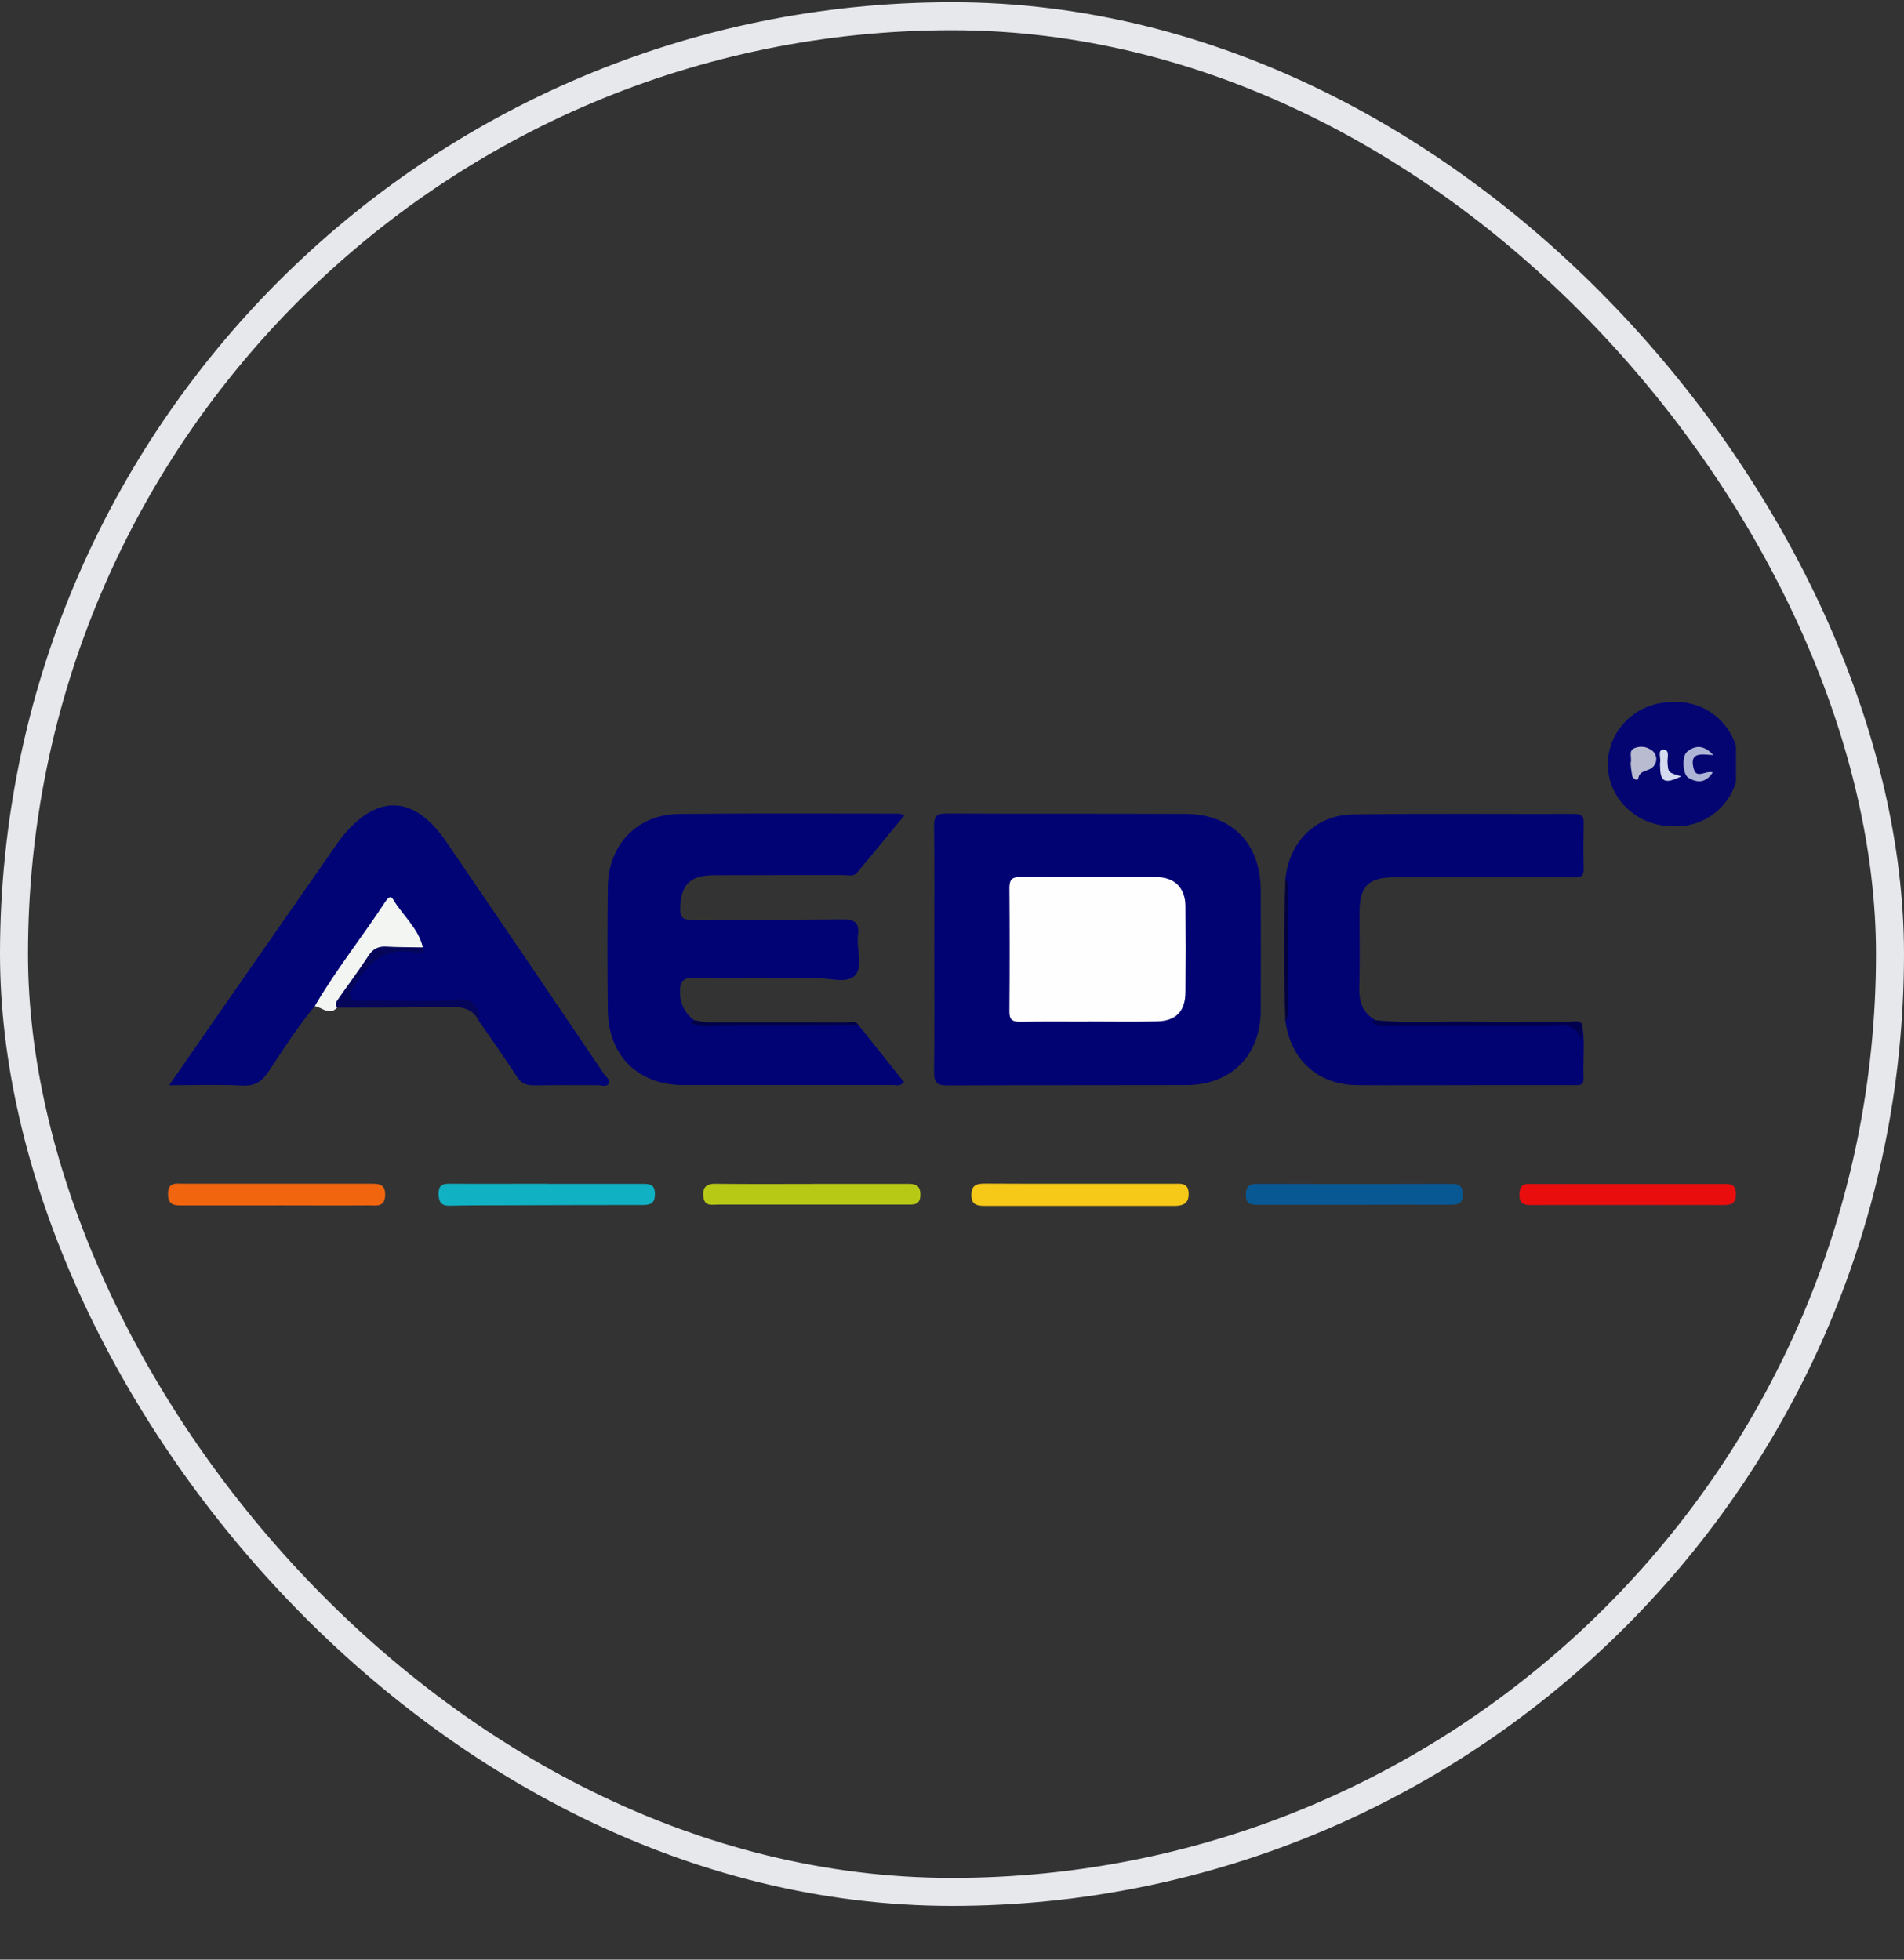 <svg width="34" height="35" viewBox="0 0 34 35" fill="none" xmlns="http://www.w3.org/2000/svg">
<rect x="0" y="0" width="34" height="35" fill="#333333" stroke="none"/>
<rect x="0.25" y="0.29" width="33.5" height="33.5" rx="16.75" stroke="#E6E8EC" stroke-width="0.5"/>
<g clip-path="url(#clip0_306_10422)">
<path d="M16.683 16.956C16.683 16.218 16.688 15.48 16.68 14.742C16.68 14.575 16.73 14.529 16.894 14.53C18.324 14.536 19.753 14.53 21.183 14.537C22.001 14.543 22.51 15.07 22.513 15.89C22.515 16.612 22.515 17.333 22.513 18.054C22.509 18.852 21.984 19.378 21.183 19.381C19.761 19.385 18.34 19.381 16.918 19.387C16.725 19.387 16.678 19.331 16.68 19.145C16.688 18.416 16.683 17.686 16.683 16.956Z" fill="#020372"/>
<path d="M15.333 18.312C15.603 18.651 15.873 18.988 16.142 19.325C16.075 19.411 16.003 19.38 15.94 19.38C14.696 19.38 13.451 19.38 12.206 19.38C11.396 19.38 10.864 18.858 10.854 18.047C10.845 17.309 10.845 16.571 10.854 15.833C10.863 15.088 11.381 14.546 12.115 14.538C13.427 14.524 14.739 14.532 16.051 14.532C16.085 14.538 16.119 14.547 16.152 14.56C15.861 14.913 15.584 15.254 15.3 15.59C15.239 15.662 15.142 15.629 15.06 15.629C14.286 15.629 13.512 15.629 12.739 15.632C12.315 15.632 12.153 15.813 12.147 16.232C12.144 16.418 12.227 16.43 12.374 16.429C13.257 16.425 14.14 16.434 15.023 16.421C15.243 16.418 15.352 16.458 15.321 16.703C15.289 16.948 15.422 17.271 15.262 17.427C15.115 17.571 14.798 17.466 14.554 17.467C13.84 17.473 13.124 17.477 12.41 17.463C12.196 17.459 12.134 17.524 12.144 17.731C12.143 17.827 12.166 17.922 12.21 18.007C12.254 18.093 12.318 18.166 12.397 18.221C12.477 18.322 12.592 18.299 12.7 18.3C13.58 18.312 14.456 18.287 15.333 18.312Z" fill="#010374"/>
<path d="M5.621 17.97C5.317 18.337 5.058 18.74 4.796 19.138C4.679 19.315 4.553 19.401 4.327 19.39C3.91 19.367 3.492 19.384 3.02 19.384C3.318 18.953 3.587 18.564 3.857 18.175C4.576 17.142 5.295 16.11 6.013 15.078C6.037 15.044 6.06 15.008 6.086 14.976C6.72 14.169 7.392 14.188 7.97 15.035C8.914 16.417 9.854 17.801 10.79 19.188C10.825 19.239 10.91 19.287 10.865 19.358C10.825 19.422 10.741 19.383 10.678 19.383C10.3 19.383 9.919 19.38 9.543 19.386C9.405 19.386 9.311 19.357 9.231 19.231C9.014 18.893 8.779 18.566 8.552 18.235C8.444 17.937 8.413 17.921 8.102 17.924C7.558 17.93 7.014 17.924 6.47 17.924C6.377 17.924 6.28 17.929 6.229 17.83C6.178 17.731 6.226 17.65 6.28 17.575C6.331 17.51 6.379 17.442 6.423 17.373C6.604 17.061 6.862 16.904 7.232 16.951C7.312 16.961 7.4 16.974 7.474 16.92C7.424 16.614 7.188 16.42 7.019 16.191C6.941 16.086 6.88 16.225 6.838 16.284C6.497 16.759 6.163 17.24 5.836 17.726C5.774 17.817 5.72 17.913 5.621 17.97Z" fill="#010475"/>
<path d="M28.25 18.286C28.311 18.608 28.264 18.932 28.278 19.255C28.284 19.4 28.18 19.382 28.088 19.382H26.453C25.715 19.382 24.977 19.387 24.239 19.382C23.535 19.376 23.047 18.934 22.953 18.23C22.998 17.504 22.962 16.779 22.971 16.053C22.971 15.937 22.993 15.82 22.953 15.706C23.021 15.027 23.495 14.552 24.175 14.545C25.486 14.528 26.797 14.54 28.108 14.537C28.219 14.537 28.283 14.559 28.281 14.688C28.276 14.964 28.273 15.243 28.281 15.518C28.285 15.691 28.173 15.671 28.062 15.669H24.91C24.434 15.669 24.279 15.824 24.277 16.301C24.277 16.755 24.285 17.207 24.274 17.659C24.268 17.911 24.345 18.1 24.569 18.224C24.648 18.319 24.756 18.277 24.852 18.278C25.834 18.282 26.817 18.278 27.799 18.282C27.921 18.282 28.048 18.255 28.157 18.356C28.222 18.413 28.204 18.289 28.25 18.286Z" fill="#020372"/>
<path d="M29.856 14.755C29.226 14.753 28.713 14.26 28.711 13.656C28.711 13.037 29.224 12.537 29.862 12.54C30.014 12.53 30.166 12.552 30.31 12.603C30.453 12.654 30.585 12.735 30.696 12.839C30.807 12.943 30.895 13.069 30.956 13.208C31.016 13.348 31.047 13.498 31.047 13.651C31.046 13.803 31.015 13.953 30.953 14.092C30.892 14.232 30.803 14.357 30.692 14.461C30.58 14.564 30.448 14.644 30.305 14.695C30.161 14.745 30.008 14.766 29.856 14.755Z" fill="#040571"/>
<path d="M19.312 21.143C19.859 21.143 20.406 21.143 20.953 21.143C21.077 21.143 21.219 21.116 21.226 21.311C21.233 21.495 21.127 21.538 20.97 21.538C19.842 21.538 18.715 21.538 17.588 21.538C17.445 21.538 17.343 21.518 17.346 21.336C17.349 21.154 17.456 21.14 17.596 21.14C18.168 21.144 18.74 21.143 19.312 21.143Z" fill="#F6C818"/>
<path d="M4.952 21.53C4.39 21.53 3.829 21.53 3.267 21.53C3.125 21.53 3.002 21.535 3 21.328C3 21.107 3.141 21.142 3.271 21.142C4.379 21.142 5.486 21.142 6.593 21.142C6.745 21.142 6.886 21.131 6.878 21.35C6.87 21.569 6.714 21.528 6.588 21.529C6.042 21.533 5.497 21.529 4.952 21.529V21.53Z" fill="#F2650F"/>
<path d="M9.776 21.144C10.339 21.144 10.903 21.144 11.466 21.144C11.596 21.144 11.693 21.147 11.695 21.323C11.695 21.483 11.629 21.522 11.484 21.522C10.602 21.522 9.72 21.525 8.837 21.528C8.569 21.528 8.3 21.528 8.031 21.535C7.872 21.539 7.834 21.461 7.832 21.319C7.832 21.164 7.907 21.141 8.034 21.142C8.614 21.146 9.194 21.142 9.774 21.142L9.776 21.144Z" fill="#10B1C3"/>
<path d="M29.055 21.146C29.626 21.146 30.197 21.146 30.767 21.146C30.892 21.146 30.995 21.141 30.999 21.321C31.003 21.501 30.908 21.523 30.765 21.523C29.64 21.521 28.516 21.521 27.392 21.523C27.254 21.523 27.124 21.536 27.133 21.321C27.142 21.119 27.269 21.147 27.394 21.147C27.948 21.146 28.502 21.146 29.055 21.146Z" fill="#EA0D0E"/>
<path d="M24.184 21.518C23.612 21.518 23.04 21.518 22.468 21.518C22.335 21.518 22.244 21.51 22.248 21.334C22.252 21.171 22.325 21.143 22.467 21.144C23.611 21.148 24.756 21.148 25.9 21.144C26.038 21.144 26.119 21.162 26.12 21.331C26.121 21.499 26.038 21.519 25.901 21.517C25.329 21.515 24.756 21.517 24.184 21.518Z" fill="#085894"/>
<path d="M14.517 21.144C15.074 21.144 15.63 21.144 16.183 21.144C16.319 21.144 16.432 21.144 16.436 21.334C16.436 21.536 16.307 21.514 16.18 21.514C15.061 21.514 13.942 21.514 12.824 21.514C12.723 21.514 12.589 21.552 12.563 21.392C12.537 21.231 12.591 21.139 12.777 21.143C13.358 21.15 13.938 21.146 14.519 21.146L14.517 21.144Z" fill="#B8C915"/>
<path d="M5.621 17.97C6.001 17.318 6.474 16.728 6.886 16.097C6.92 16.047 6.972 15.983 7.019 16.061C7.19 16.351 7.469 16.574 7.551 16.919C7.396 17.012 7.225 16.97 7.064 16.962C6.824 16.952 6.659 17.025 6.53 17.236C6.371 17.496 6.188 17.743 6.02 17.998C5.876 18.147 5.753 17.992 5.621 17.97Z" fill="#F3F5F2"/>
<path d="M6.019 17.998C5.969 17.937 6.012 17.883 6.042 17.84C6.216 17.587 6.404 17.34 6.571 17.083C6.653 16.954 6.745 16.898 6.897 16.907C7.114 16.92 7.332 16.917 7.55 16.921C7.55 16.951 7.554 17.005 7.543 17.009C7.504 17.023 7.461 17.025 7.42 17.018C6.878 16.902 6.565 17.199 6.32 17.62C6.288 17.677 6.231 17.735 6.261 17.802C6.297 17.886 6.384 17.877 6.459 17.874C7.045 17.858 7.632 17.909 8.217 17.846C8.43 17.824 8.591 18.015 8.551 18.233C8.427 17.985 8.211 17.981 7.969 17.986C7.32 17.999 6.669 17.995 6.019 17.998Z" fill="#05055A"/>
<path d="M28.25 18.286C28.246 18.387 28.241 18.486 28.236 18.584C28.151 18.241 27.882 18.327 27.655 18.327C26.705 18.327 25.755 18.327 24.805 18.327C24.714 18.327 24.615 18.344 24.536 18.286C24.457 18.228 24.545 18.235 24.569 18.221C25.104 18.279 25.641 18.241 26.178 18.247C26.79 18.254 27.402 18.247 28.015 18.25C28.091 18.25 28.182 18.211 28.25 18.286Z" fill="#00004E"/>
<path d="M15.333 18.312C14.519 18.317 13.704 18.323 12.89 18.323C12.725 18.323 12.556 18.356 12.394 18.295C12.315 18.266 12.326 18.239 12.402 18.221C12.531 18.253 12.665 18.265 12.797 18.258C13.559 18.258 14.322 18.258 15.083 18.261C15.166 18.262 15.268 18.211 15.333 18.312Z" fill="#010148"/>
<path d="M22.954 15.704C23.001 15.75 22.998 15.809 22.998 15.867C22.998 16.6 22.998 17.333 22.998 18.065C22.998 18.123 23.001 18.183 22.953 18.228C22.924 17.387 22.924 16.546 22.954 15.704Z" fill="#030140"/>
<path d="M19.427 18.246C19.022 18.246 18.617 18.242 18.217 18.249C18.079 18.249 18.024 18.214 18.025 18.067C18.031 17.33 18.031 16.593 18.025 15.856C18.025 15.696 18.087 15.661 18.234 15.662C19.04 15.668 19.846 15.662 20.653 15.666C20.977 15.666 21.166 15.86 21.169 16.185C21.174 16.696 21.174 17.207 21.169 17.718C21.166 18.061 21.004 18.233 20.663 18.242C20.252 18.252 19.84 18.244 19.429 18.244L19.427 18.246Z" fill="#FEFEFE"/>
<path d="M29.119 13.633C29.146 13.532 29.076 13.416 29.178 13.366C29.224 13.345 29.275 13.335 29.325 13.338C29.376 13.341 29.425 13.356 29.468 13.383C29.498 13.398 29.524 13.42 29.543 13.448C29.562 13.476 29.573 13.508 29.576 13.541C29.579 13.574 29.573 13.608 29.559 13.638C29.545 13.669 29.523 13.695 29.496 13.715C29.42 13.779 29.284 13.753 29.255 13.901C29.244 13.958 29.16 13.906 29.148 13.863C29.133 13.787 29.123 13.71 29.119 13.633Z" fill="#B9BBD1"/>
<path d="M30.586 13.794C30.457 13.992 30.304 13.984 30.148 13.89C30.047 13.829 30.03 13.506 30.126 13.427C30.271 13.307 30.424 13.3 30.596 13.486C30.393 13.476 30.168 13.421 30.241 13.716C30.291 13.927 30.444 13.757 30.586 13.794Z" fill="#AEB4D5"/>
<path d="M30.023 13.865C29.73 14.009 29.648 13.966 29.645 13.694C29.642 13.669 29.642 13.644 29.645 13.619C29.662 13.539 29.594 13.395 29.698 13.39C29.823 13.383 29.773 13.529 29.777 13.61C29.789 13.798 29.785 13.798 30.023 13.865Z" fill="#D6DCF0"/>
</g>
<defs>
<clipPath id="clip0_306_10422">
<rect width="28" height="9" fill="white" transform="translate(3 12.54)"/>
</clipPath>
</defs>
</svg>

